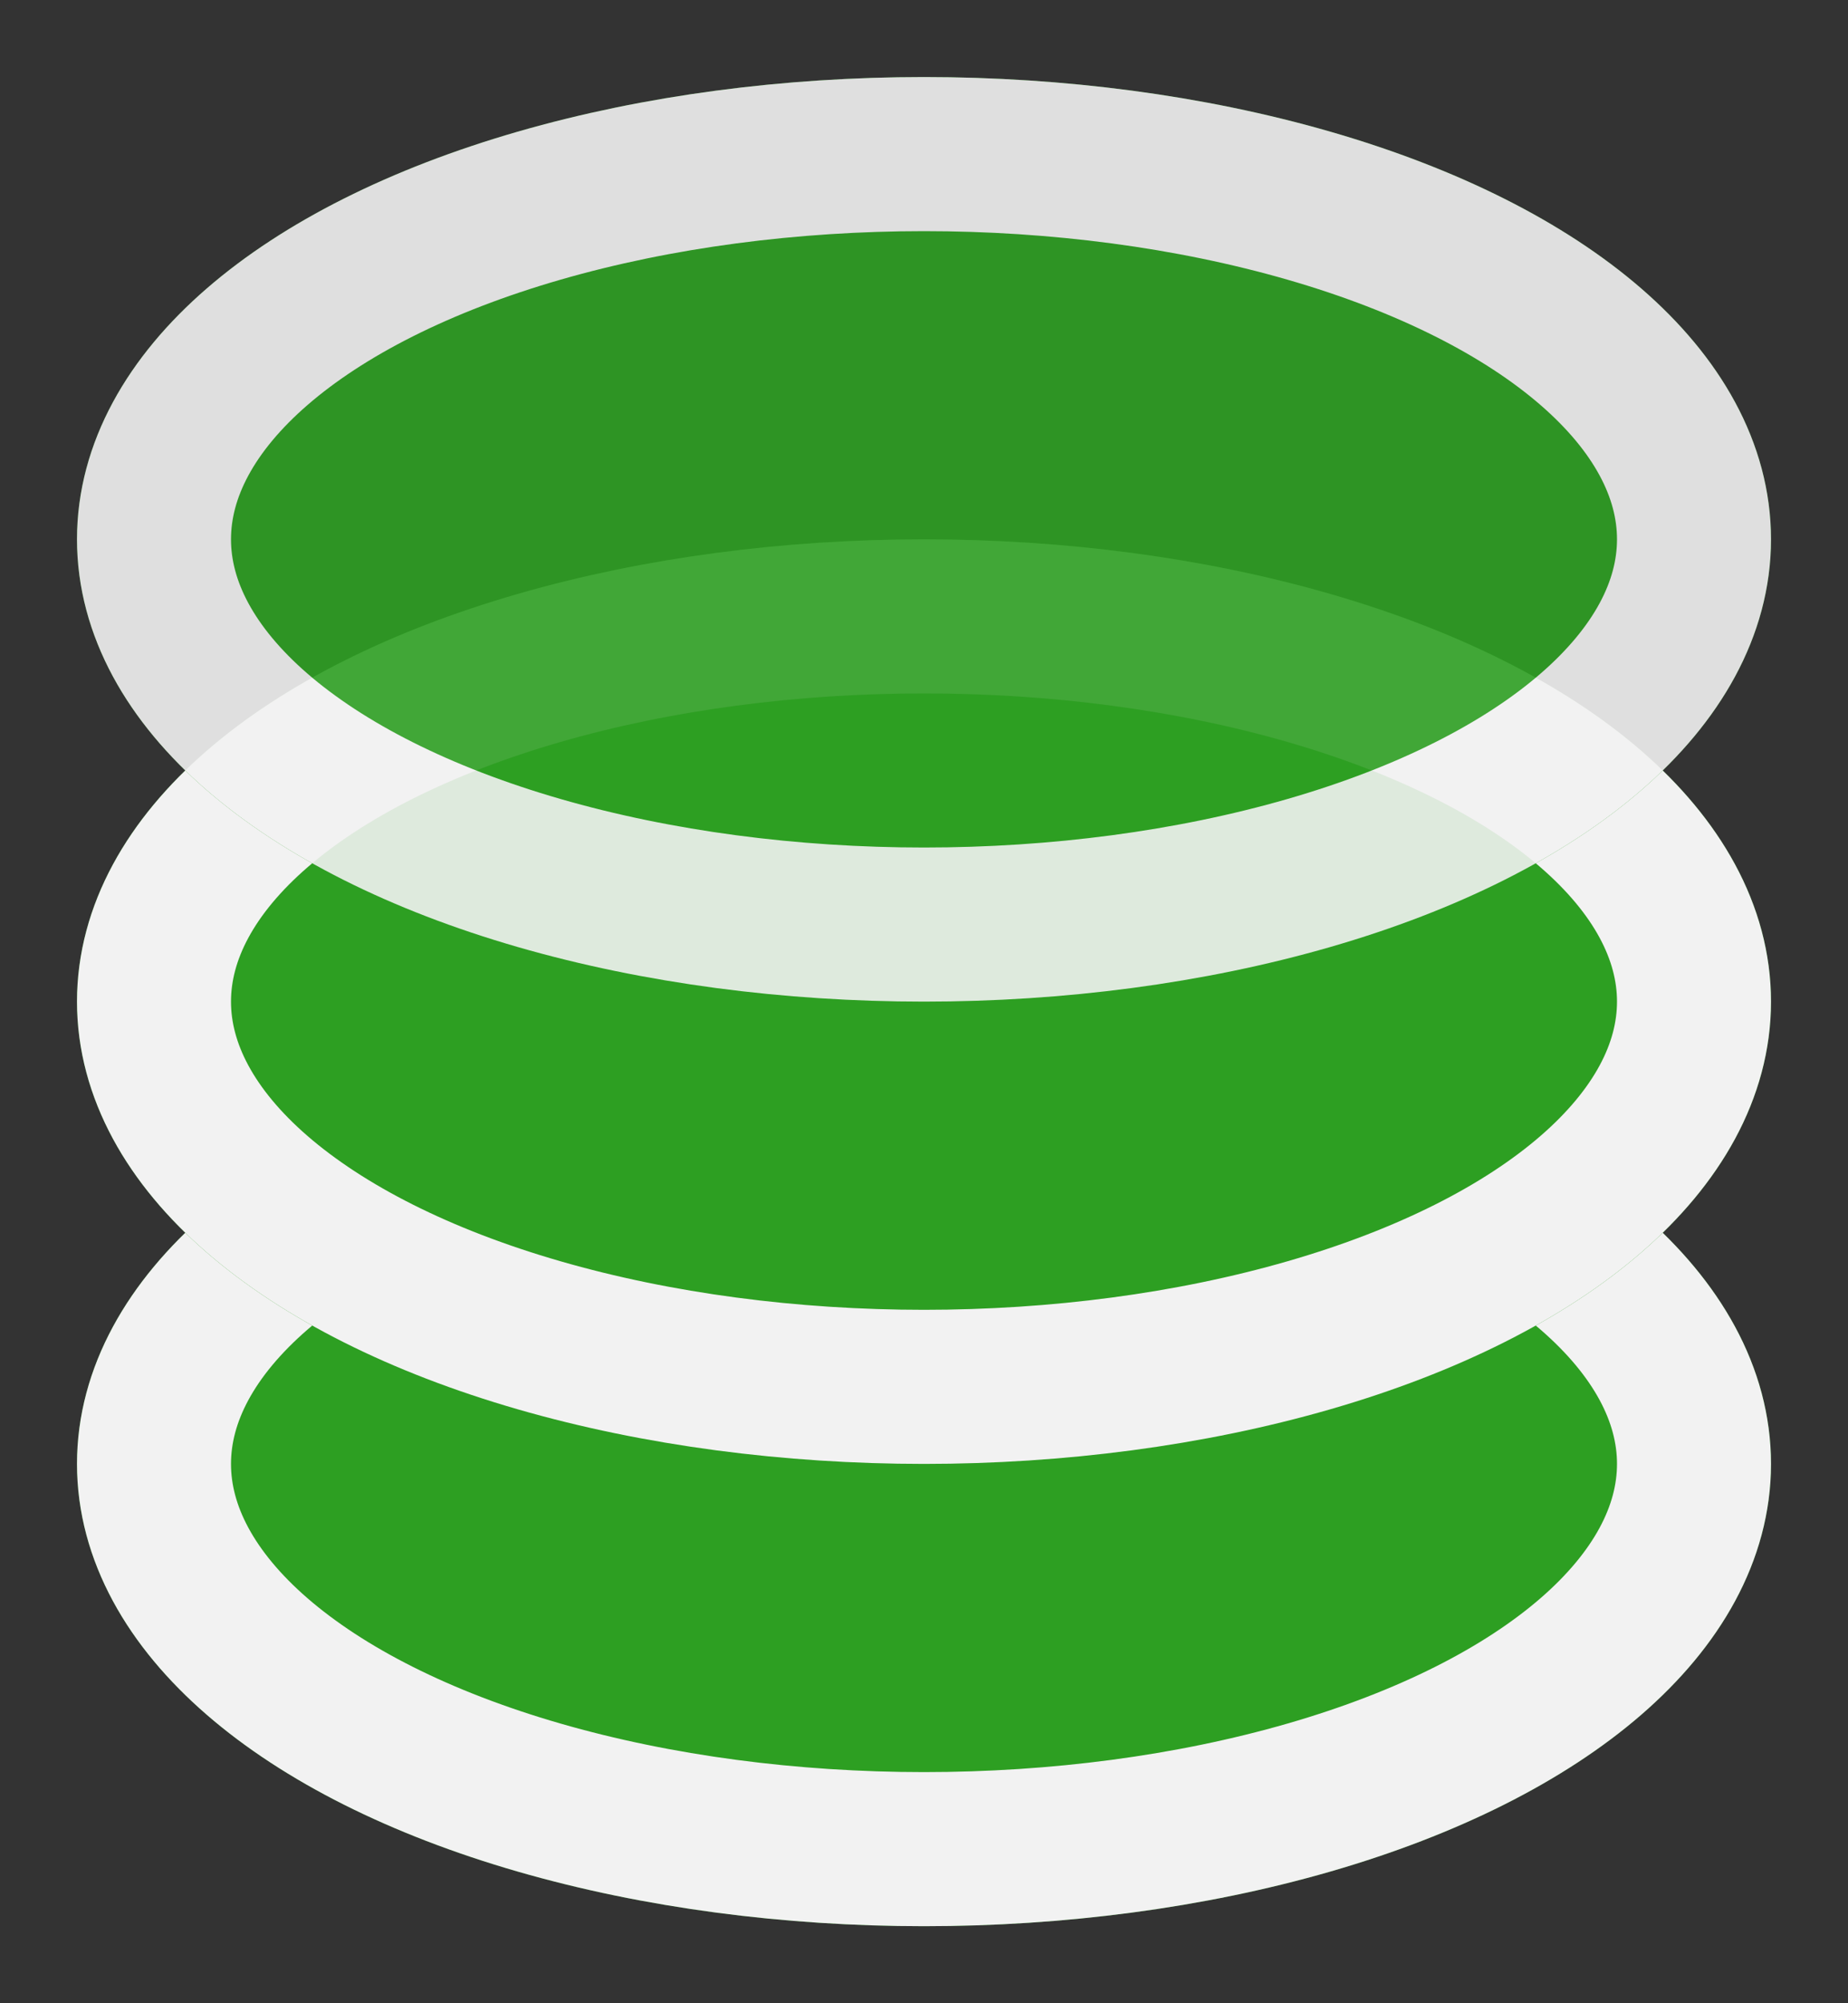 <?xml version="1.0" encoding="UTF-8" standalone="no"?>
<svg width="12px" height="13px" viewBox="0 0 12 13" version="1.1" xmlns="http://www.w3.org/2000/svg" xmlns:xlink="http://www.w3.org/1999/xlink" xmlns:sketch="http://www.bohemiancoding.com/sketch/ns">
    <rect x="0" y="0" width="12" height="13" fill="#333333" stroke="none"/>
    <!-- Generator: Sketch 3.0.4 (8053) - http://www.bohemiancoding.com/sketch -->
    <title>Home</title>
    <desc>Created with Sketch.</desc>
    <defs>
        <ellipse id="path-1" cx="70" cy="308.5" rx="5" ry="2.5"></ellipse>
        <ellipse id="path-2" cx="70" cy="305.5" rx="5" ry="2.5"></ellipse>
        <ellipse id="path-3" cx="70" cy="302.5" rx="5" ry="2.5"></ellipse>
    </defs>
    <g id="Page-1" stroke="none" stroke-width="1" fill="none" fill-rule="evenodd" sketch:type="MSPage">
        <g id="Home" sketch:type="MSArtboardGroup" transform="translate(-64, -299)">
            <g id="Oval-6">
                <use stroke="#2D9F22" fill="#2D9F22" fill-rule="evenodd" sketch:type="MSShapeGroup" xlink:href="#path-1"></use>
                <use stroke="#F2F2F2" fill="none" xlink:href="#path-1"></use>
            </g>
            <g id="Oval-7">
                <use stroke="#2D9F22" fill="#2D9F22" fill-rule="evenodd" sketch:type="MSShapeGroup" xlink:href="#path-2"></use>
                <use stroke="#F2F2F2" fill="none" xlink:href="#path-2"></use>
            </g>
            <g id="Oval-8" opacity="0.9">
                <use stroke="#2D9F22" fill="#2D9F22" fill-rule="evenodd" sketch:type="MSShapeGroup" xlink:href="#path-3"></use>
                <use stroke="#F2F2F2" fill="none" xlink:href="#path-3"></use>
            </g>
        </g>
    </g>
</svg>